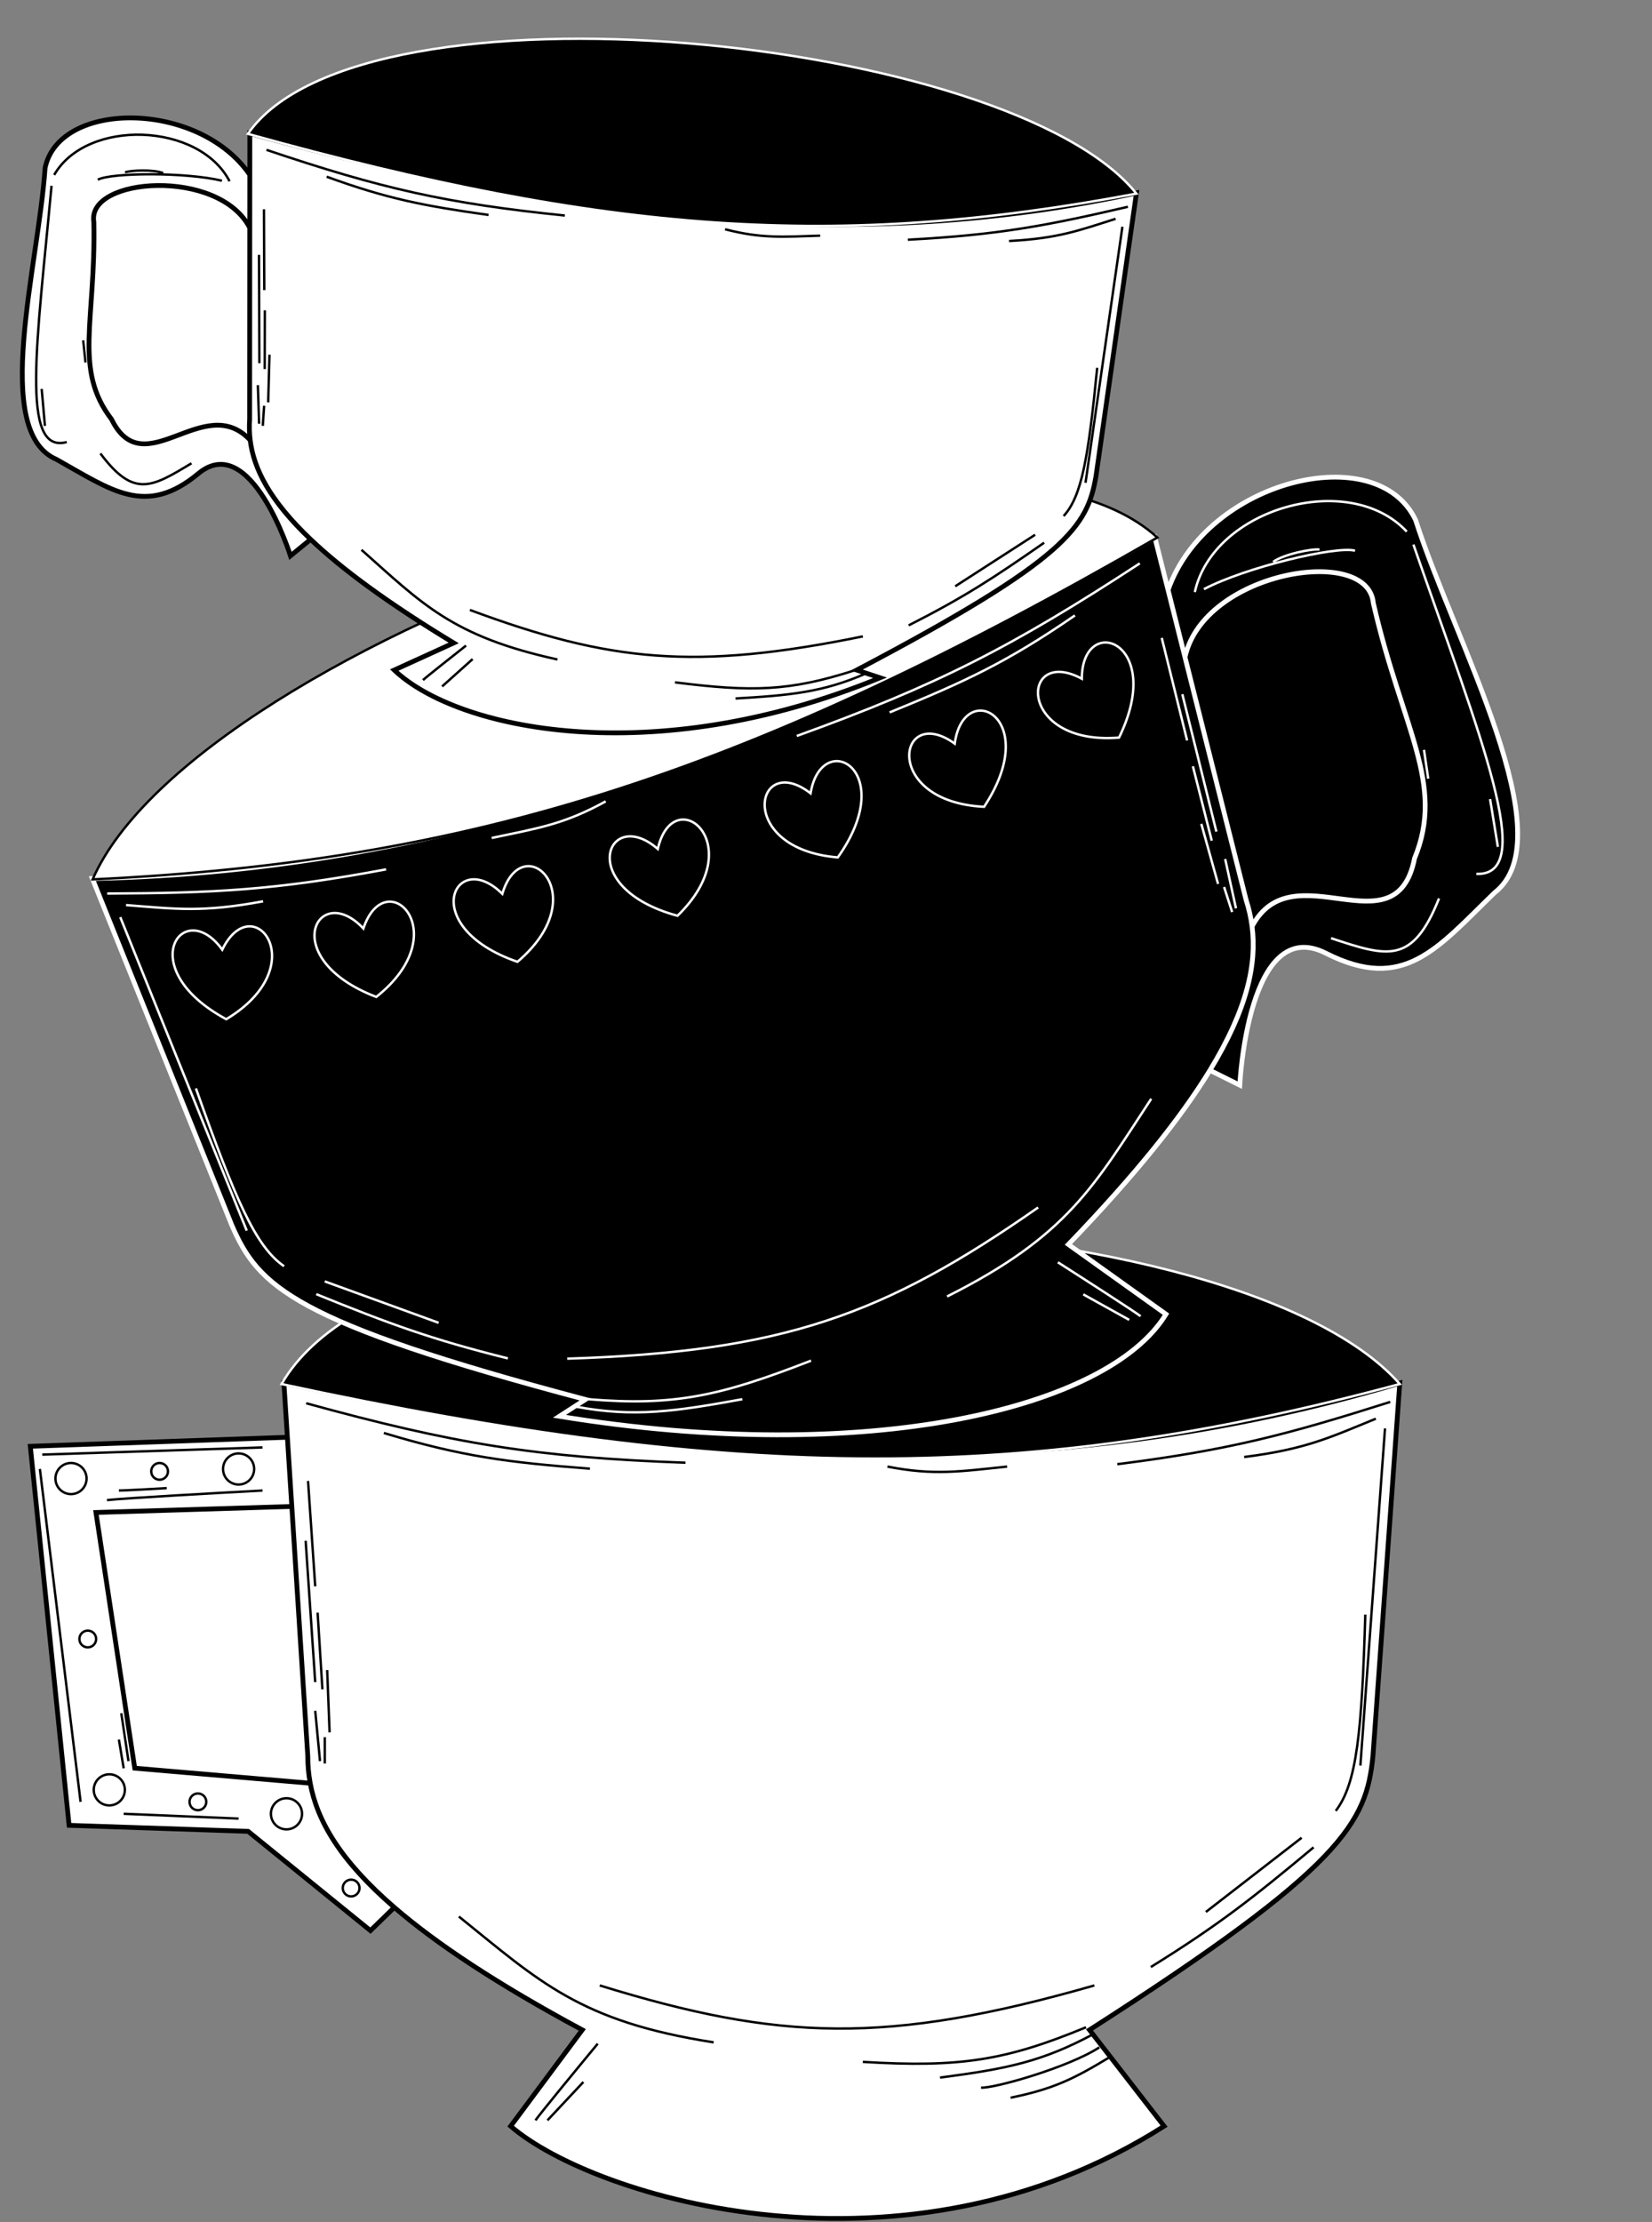 <svg width="345" height="464" viewBox="0 0 345 464" fill="none" xmlns="http://www.w3.org/2000/svg">
<rect x="0" y="0" width="345" height="464" fill="#808080" stroke="none"/>
<path d="M292.329 288.797L286.721 366.685C285.341 380.505 280.767 389.737 227.527 423.846L243.104 443.946C188.895 478.493 124.094 459.021 106.647 443.946L121.601 423.846C103.634 414.17 91.048 405.777 82.346 398.262L77.362 403.117L51.815 382.389L14.429 381.132L6.329 301.988L60.015 300.103L59.292 288.797C147.771 307.641 220.673 310.153 292.329 288.797Z" fill="white"/>
<path d="M60.015 300.103L59.292 288.797C147.771 307.641 220.673 310.153 292.329 288.797L286.721 366.685C285.341 380.505 280.767 389.737 227.527 423.846L243.104 443.946C188.895 478.493 124.094 459.021 106.647 443.946L121.601 423.846C103.634 414.17 91.048 405.777 82.346 398.262M60.015 300.103L6.329 301.988L14.429 381.132L51.815 382.389L77.362 403.117L82.346 398.262M60.015 300.103L60.94 314.55M82.346 398.262C70.944 388.416 66.212 380.077 64.782 372.339M60.94 314.55L64.277 366.685C64.277 368.542 64.428 370.422 64.782 372.339M60.94 314.55L20.037 315.807L28.137 369.198L64.782 372.339" stroke="black"/>
<path d="M226.796 423.295C210.102 430.21 200.533 431.756 180.192 430.522M196.31 433.803C210.266 431.982 217.71 430.469 228.545 424.609" stroke="black" stroke-width="0.5"/>
<path d="M204.883 435.897C207.517 436.111 223.115 431.693 229.573 427.498" stroke="black" stroke-width="0.5"/>
<path d="M211.055 438.006C220.04 436.176 224.336 434.018 231.631 429.6" stroke="black" stroke-width="0.5"/>
<path d="M125.254 414.563C162.722 426.124 185.12 427.002 228.545 414.563M95.832 400.178C112.625 413.712 121.069 422.1 149.042 426.447" stroke="black" stroke-width="0.5"/>
<path d="M289.243 298.254L284.099 368.655" stroke="black" stroke-width="0.5"/>
<path d="M285.127 337.132C284.392 361.793 283.353 372.386 278.955 378.112" stroke="black" stroke-width="0.5"/>
<path d="M63.94 293C94.673 301.447 112.01 304.299 143.156 305.418M80.158 299.209C96.51 304.136 106.027 305.348 123.196 306.66" stroke="black" stroke-width="0.5"/>
<path d="M58.797 288.986C85.647 242.198 256.737 248.521 292.329 288.986C214.901 309.853 154.977 309.646 58.797 288.986Z" fill="black" stroke="white" stroke-width="0.5"/>
<path d="M240.329 410.724C254.47 401.959 261.712 396.249 274.329 385.724M251.829 399.224L271.829 383.724" stroke="black" stroke-width="0.5"/>
<path d="M111.829 442.724C112.629 441.524 120.829 431.557 124.829 426.724" stroke="black" stroke-width="0.5"/>
<path d="M114.329 442.724L121.829 434.724" stroke="black" stroke-width="0.5"/>
<path d="M22.329 313.224C25.929 312.824 45.495 311.724 54.829 311.224" stroke="black" stroke-width="0.5"/>
<path d="M8.829 303.724L54.829 302.224" stroke="black" stroke-width="0.5"/>
<path d="M8.329 306.724L16.829 376.224" stroke="black" stroke-width="0.5"/>
<path d="M25.829 378.724L49.829 379.724" stroke="black" stroke-width="0.5"/>
<circle cx="49.829" cy="306.724" r="3.25" stroke="black" stroke-width="0.5"/>
<circle cx="33.329" cy="307.224" r="1.75" stroke="black" stroke-width="0.5"/>
<circle cx="41.329" cy="376.224" r="1.75" stroke="black" stroke-width="0.5"/>
<circle cx="73.329" cy="394.224" r="1.75" stroke="black" stroke-width="0.5"/>
<circle cx="18.329" cy="342.224" r="1.75" stroke="black" stroke-width="0.5"/>
<circle cx="59.829" cy="378.724" r="3.25" stroke="black" stroke-width="0.5"/>
<circle cx="22.829" cy="373.724" r="3.25" stroke="black" stroke-width="0.5"/>
<circle cx="14.829" cy="308.724" r="3.25" stroke="black" stroke-width="0.5"/>
<path d="M25.329 357.724L26.829 367.724" stroke="black" stroke-width="0.5"/>
<path d="M24.829 363.224L25.829 369.224" stroke="black" stroke-width="0.5"/>
<path d="M24.829 311.224C26.029 311.224 31.995 310.89 34.829 310.724" stroke="black" stroke-width="0.5"/>
<path d="M63.829 321.724L65.829 351.224" stroke="black" stroke-width="0.5"/>
<path d="M66.329 336.724L67.329 352.724" stroke="black" stroke-width="0.5"/>
<path d="M65.829 357.224L66.829 367.724" stroke="black" stroke-width="0.5"/>
<path d="M67.829 362.724V368.224" stroke="black" stroke-width="0.5"/>
<path d="M68.329 348.724L68.829 361.724" stroke="black" stroke-width="0.5"/>
<path d="M65.829 331.224L64.329 309.224" stroke="black" stroke-width="0.5"/>
<path d="M233.329 305.724C256.777 302.765 269.012 299.479 290.329 292.724" stroke="black" stroke-width="0.5"/>
<path d="M259.829 304.224C272.673 302.602 277.717 300.152 287.329 296.224M185.329 306.224C195.091 308.139 200.566 307.23 210.329 306.224" stroke="black" stroke-width="0.5"/>
<path d="M19.285 183.439L48.432 255.886C53.971 268.622 61.147 276.015 122.265 292.217L116.829 295.724C181.329 306.224 231.5 294.094 243.504 274.407L223.121 259.84C237.271 245.136 246.689 233.298 252.678 223.483L258.908 226.581C258.908 226.581 260.609 190.786 276.896 199.036C293.183 207.287 300.045 198.099 312.108 186.413C326.907 174.93 303.802 134.036 295.63 108.58C287.514 91.478 251.997 100.255 243.937 123.196L241.17 112.209C162.685 157.196 94.04 181.871 19.285 183.439Z" fill="black"/>
<path d="M243.937 123.196L241.17 112.209C162.685 157.196 94.04 181.871 19.285 183.439L48.432 255.886C53.971 268.622 61.147 276.015 122.265 292.217L116.829 295.724C181.329 306.224 231.5 294.094 243.504 274.407L223.121 259.84C237.271 245.136 246.689 233.298 252.678 223.483M243.937 123.196C251.997 100.255 287.514 91.478 295.63 108.58C303.802 134.036 326.907 174.93 312.108 186.413C300.045 198.099 293.183 207.287 276.896 199.036C260.609 190.786 258.908 226.581 258.908 226.581L252.678 223.483M243.937 123.196L247.472 137.234M252.678 223.483C260.524 210.622 262.481 201.236 261.477 193.431M247.472 137.234L260.231 187.894C260.798 189.662 261.229 191.498 261.477 193.431M247.472 137.234C251.323 119.375 285.687 113.594 286.802 125.928C292.847 152.256 301.851 163.592 295.409 179.24C291.537 198.888 269.968 177.455 261.477 193.431" stroke="white"/>
<path d="M122.829 292.156C140.838 293.637 150.385 291.498 169.375 284.106M155.031 292.156C141.187 294.688 132.436 295.991 120.329 293.724" stroke="white" stroke-width="0.5"/>
<path d="M216.805 252.119C184.664 274.578 163.607 282.26 118.459 283.69M240.422 229.429C228.57 247.448 223.095 258.016 197.788 270.705" stroke="white" stroke-width="0.5"/>
<path d="M25.115 191.5L51.531 256.959" stroke="white" stroke-width="0.5"/>
<path d="M40.916 227.26C49.154 250.515 53.381 260.284 59.319 264.391" stroke="white" stroke-width="0.5"/>
<path d="M238.028 117.632C211.348 135.068 195.713 143.083 166.399 153.669M224.485 128.501C210.421 138.19 201.731 142.253 185.784 148.75" stroke="white" stroke-width="0.5"/>
<path d="M241.699 112.238C201.833 75.896 40.863 134.212 19.343 183.619C99.444 179.82 156.437 161.307 241.699 112.238Z" fill="white" stroke="black" stroke-width="0.5"/>
<path d="M106.065 283.637C89.921 279.614 81.281 276.391 66.05 270.225M91.6 276.202L67.82 267.557" stroke="white" stroke-width="0.5"/>
<path d="M238.196 274.828C237.068 273.93 226.214 266.947 220.928 263.567" stroke="white" stroke-width="0.5"/>
<path d="M235.816 275.592L226.229 270.267" stroke="white" stroke-width="0.5"/>
<path d="M282.983 114.988C279.058 113.918 260.013 118.486 251.427 123.017" stroke="white" stroke-width="0.5"/>
<path d="M293.78 110.998C281.748 98.056 253.354 106.12 249.523 123.63" stroke="white" stroke-width="0.5"/>
<path d="M295.173 113.7C309.215 154.113 321.139 182.937 308.323 182.472" stroke="white" stroke-width="0.5"/>
<path d="M300.518 187.604C294.988 201.458 289.846 199.829 277.972 195.892" stroke="white" stroke-width="0.5"/>
<path d="M311.185 166.851L312.813 176.83" stroke="white" stroke-width="0.5"/>
<path d="M297.384 156.577L298.266 162.596" stroke="white" stroke-width="0.5"/>
<path d="M275.554 114.749C274.02 114.52 268.038 115.723 265.88 117.329" stroke="white" stroke-width="0.5"/>
<path d="M246.914 144.947L254.027 173.647" stroke="white" stroke-width="0.5"/>
<path d="M249.119 159.993L253.057 175.533" stroke="white" stroke-width="0.5"/>
<path d="M255.861 179.359L258.118 189.663" stroke="white" stroke-width="0.5"/>
<path d="M255.638 185.208L257.319 190.445" stroke="white" stroke-width="0.5"/>
<path d="M250.882 172.03L254.38 184.561" stroke="white" stroke-width="0.5"/>
<path d="M247.913 154.604L242.617 133.198" stroke="white" stroke-width="0.5"/>
<path d="M80.636 181.522C57.405 185.873 44.752 186.484 22.39 186.567" stroke="white" stroke-width="0.5"/>
<path d="M54.945 188.193C42.22 190.576 36.669 189.785 26.316 188.982M126.491 167.326C117.782 172.134 112.29 172.942 102.688 174.968" stroke="white" stroke-width="0.5"/>
<path d="M46.416 198.295C52.839 185.095 65.753 201.697 47.248 212.814C27.496 202.154 38.248 186.972 46.416 198.295Z" stroke="white" stroke-width="0.5"/>
<path d="M75.885 193.868C80.555 179.951 95.498 194.754 78.577 208.159C57.618 200.128 66.328 183.689 75.885 193.868Z" stroke="white" stroke-width="0.5"/>
<path d="M104.898 186.634C109.107 172.571 124.53 186.872 108.061 200.829C86.848 193.494 95.01 176.777 104.898 186.634Z" stroke="white" stroke-width="0.5"/>
<path d="M225.922 141.72C213.016 134.725 212.178 155.741 233.696 154.01C243.552 133.845 225.973 127.758 225.922 141.72Z" stroke="white" stroke-width="0.5"/>
<path d="M199.383 155.273C187.484 146.676 183.95 167.409 205.512 168.461C217.88 149.731 201.229 141.433 199.383 155.273Z" stroke="white" stroke-width="0.5"/>
<path d="M169.276 165.645C157.668 156.659 153.451 177.264 174.966 179.028C187.946 160.716 171.579 151.873 169.276 165.645Z" stroke="white" stroke-width="0.5"/>
<path d="M137.373 177.267C140.623 162.952 156.976 176.179 141.486 191.216C119.827 185.33 126.842 168.099 137.373 177.267Z" stroke="white" stroke-width="0.5"/>
<path d="M237.338 40.287L228.883 99.442C227.077 109.917 222.969 116.72 178.914 139.91L183.792 141.524C136.02 161.094 95.417 152.351 82.329 139.911L94.749 134.249C80.97 125.904 71.4 118.824 64.872 112.623L60.662 116.062C60.662 116.062 52.404 89.772 41.427 98.874C30.45 107.977 23.369 102.401 11.787 95.918C-1.869 90.084 8.041 55.479 9.414 35.071C12.364 20.882 41.494 20.924 52.168 36.502L52.174 27.833C121.509 46.946 179.306 52.76 237.338 40.287Z" fill="white"/>
<path d="M52.168 36.502L52.174 27.833C121.509 46.946 179.306 52.76 237.338 40.287L228.883 99.442C227.077 109.917 222.969 116.72 178.914 139.91L183.792 141.524C136.02 161.094 95.417 152.351 82.329 139.911L94.749 134.249C80.97 125.904 71.4 118.824 64.872 112.623M52.168 36.502C41.494 20.924 12.364 20.882 9.414 35.071C8.041 55.479 -1.869 90.084 11.787 95.918C23.369 102.401 30.45 107.977 41.427 98.874C52.404 89.772 60.662 116.062 60.662 116.062L64.872 112.623M52.168 36.502L52.161 47.579M64.872 112.623C56.318 104.497 52.986 97.879 52.247 91.896M52.161 47.579L52.136 87.554C52.04 88.971 52.064 90.414 52.247 91.896M52.161 47.579C45.723 35.01 18.065 36.984 19.596 46.352C20.035 67.021 15.281 77.088 23.291 87.54C30.092 101.435 42.591 81.573 52.247 91.896" stroke="black"/>
<path d="M178.467 139.968C164.847 144.354 157.06 144.506 140.961 142.477M153.599 145.843C164.781 145.199 171.792 144.57 180.702 140.677" stroke="black" stroke-width="0.5"/>
<path d="M98.128 127.359C127.305 138.186 145.057 140.053 180.199 132.879M75.489 114.806C88.137 126.034 94.416 132.889 116.419 137.701" stroke="black" stroke-width="0.5"/>
<path d="M234.4 47.342L226.698 100.806" stroke="black" stroke-width="0.5"/>
<path d="M229.134 76.798C227.284 95.582 225.915 103.613 222.125 107.749" stroke="black" stroke-width="0.5"/>
<path d="M55.651 31.291C79.637 39.381 93.266 42.485 117.956 45.004M68.219 36.897C80.959 41.532 88.458 42.966 102.033 44.885" stroke="black" stroke-width="0.5"/>
<path d="M51.77 27.949C75.506 -6.331 211.125 7.64 237.327 40.43C174.734 52.22 127.131 48.859 51.77 27.949Z" fill="black" stroke="white" stroke-width="0.5"/>
<path d="M189.761 130.581C201.447 124.646 207.494 120.674 218.06 113.314M199.489 122.417L216.176 111.654" stroke="black" stroke-width="0.5"/>
<path d="M88.329 142.007C88.89 141.458 94.563 136.97 97.329 134.794" stroke="black" stroke-width="0.5"/>
<path d="M92.329 143.33L98.699 137.624" stroke="black" stroke-width="0.5"/>
<path d="M20.424 37.525C23.247 36.015 38.84 35.934 46.35 37.736" stroke="black" stroke-width="0.5"/>
<path d="M11.311 36.531C18.092 24.718 41.583 25.531 47.939 37.844" stroke="black" stroke-width="0.5"/>
<path d="M10.76 38.793C7.755 71.387 4.139 94.983 13.946 92.299" stroke="black" stroke-width="0.5"/>
<path d="M20.968 94.689C27.927 103.974 31.581 101.826 39.987 96.734" stroke="black" stroke-width="0.5"/>
<path d="M8.705 81.212L9.384 88.925" stroke="black" stroke-width="0.5"/>
<path d="M17.37 71.06L17.857 75.693" stroke="black" stroke-width="0.5"/>
<path d="M26.114 35.994C27.254 35.544 32.107 35.347 34.085 36.147" stroke="black" stroke-width="0.5"/>
<path d="M54.089 53.211L54.164 75.836" stroke="black" stroke-width="0.5"/>
<path d="M55.305 64.793L55.278 77.06" stroke="black" stroke-width="0.5"/>
<path d="M53.855 80.415L54.111 88.483" stroke="black" stroke-width="0.5"/>
<path d="M55.162 84.721L54.88 88.919" stroke="black" stroke-width="0.5"/>
<path d="M56.279 74.061L56.008 84.01" stroke="black" stroke-width="0.5"/>
<path d="M55.19 60.569L55.128 43.695" stroke="black" stroke-width="0.5"/>
<path d="M189.589 50.054C208.372 49.049 218.262 47.195 235.547 43.177" stroke="black" stroke-width="0.5"/>
<path d="M210.722 50.325C221.011 49.773 225.145 48.173 232.984 45.688M151.424 47.87C159.082 49.854 163.48 49.452 171.289 49.206" stroke="black" stroke-width="0.5"/>
</svg>
